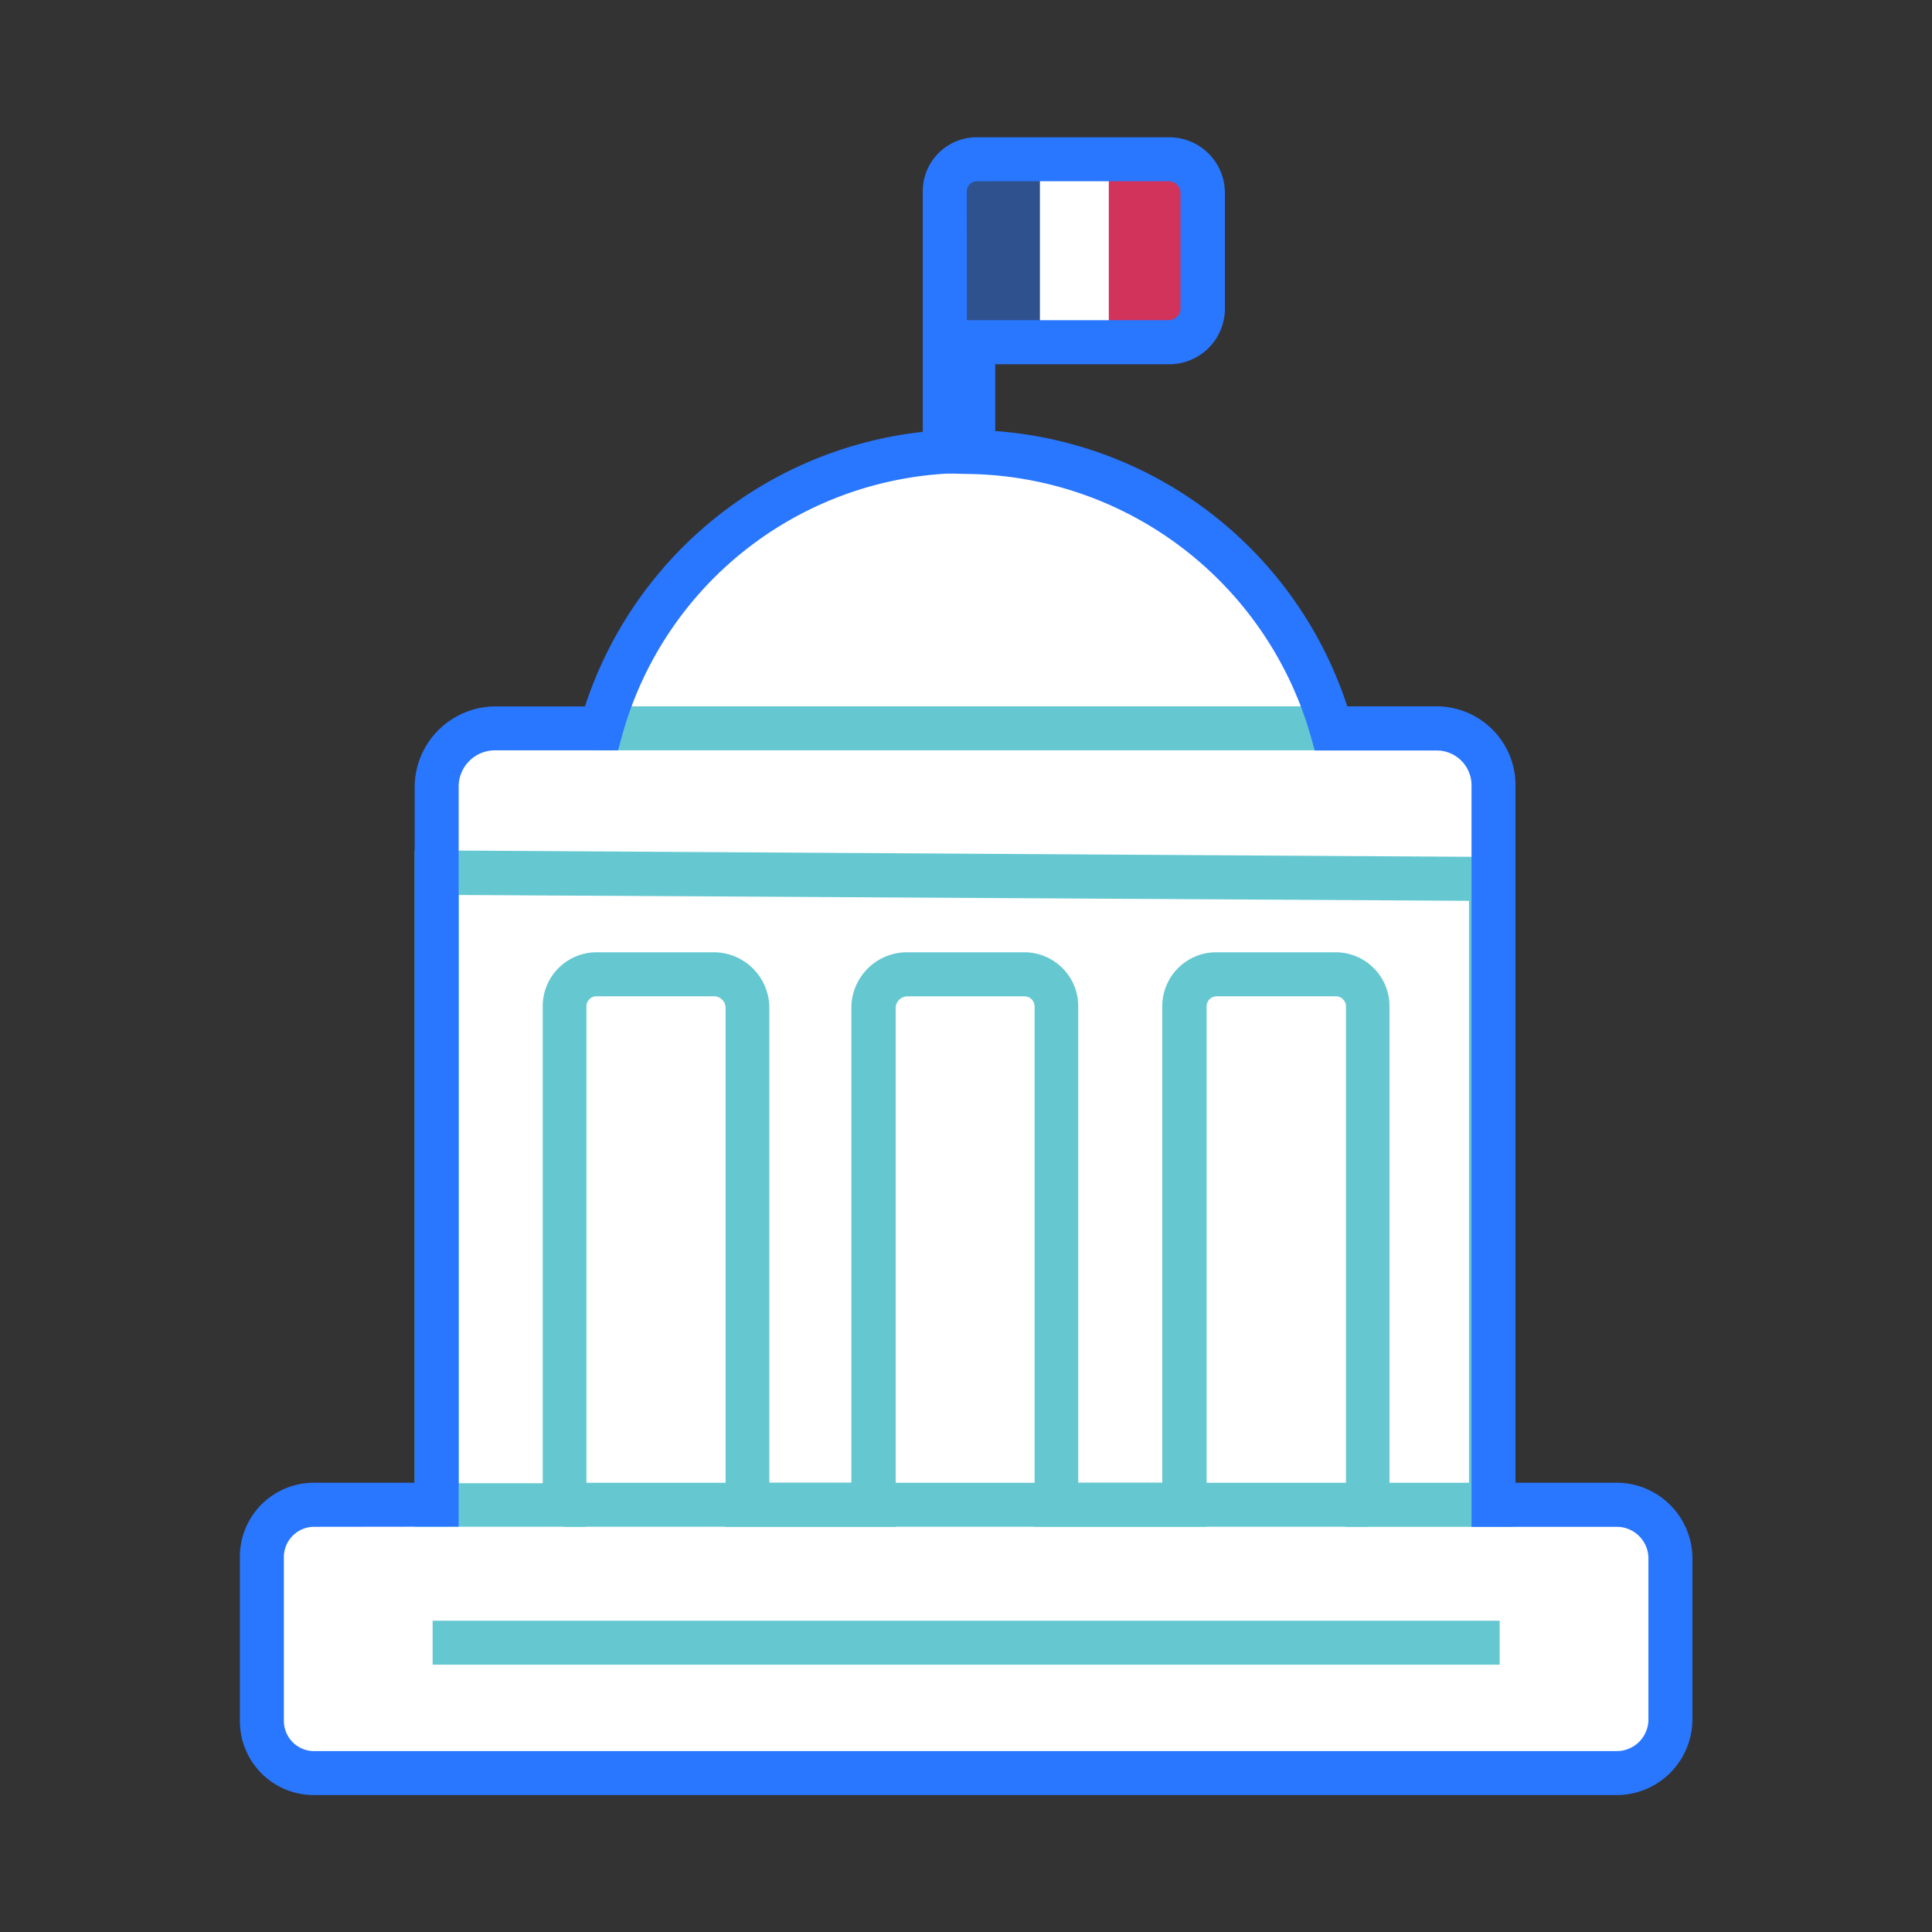 <?xml version="1.0" encoding="UTF-8"?>
<svg width="128" height="128" version="1.1" viewBox="0 0 128 128" xmlns="http://www.w3.org/2000/svg">
 <rect x="0" y="0" width="128" height="128" fill="#333333" stroke="none"/>
 <defs>
  <style>.cls-1{fill:#fff;}.cls-2{fill:#65c8d0;}.cls-3{fill:#2f528f;}.cls-4{fill:#d1335b;}.cls-5{fill:#2977ff;}</style>
 </defs>
 <title>Administration</title>
 <g>
  <path d="m28.865 99.456s-0.854-41.251-0.235-44.81c0.619-3.559 0.619-6.5 3.714-6.5s5.526 1.62 7.483-1.202 9.204-17.456 22.694-17.059c15.785 0.464 21.404 7.051 25.892 17.524 0.904 2.109 1.19-1.119 5.059 0.119 3.869 1.238 5.107 2.631 5.262 6.345 0.155 3.714 0.41 46.027 0.41 46.027l10.113 0.864v15.785l-91.151 0.619-0.155-16.714z" fill="#fff"/>
 </g>
 <g transform="matrix(.577 0 0 .577 15.894 9.096)" style="" data-name="Calque 2">
  <g data-name="Calque 1">
   <rect class="cls-1" x="91.3" y="3.17" width="9.3" height="19.7" fill="#fff"/>
   <g fill="#65c8d0">
    <path class="cls-2" d="m146.19 159.55h-19.19v-59.71a1.17 1.17 0 0 0-1.21-1.21h-13.58a1.17 1.17 0 0 0-1.21 1.21v59.7h-19.75v-59.7a1.17 1.17 0 0 0-1.25-1.2h-13.26a1.37 1.37 0 0 0-1.44 1.21v59.7h-19.53v-59.71a1.37 1.37 0 0 0-1.44-1.21h-13.33a1.17 1.17 0 0 0-1.21 1.21v59.7h-19.72v-77.67l126.12 0.78zm-14.19-5.06h9.13v-66.82l-116.01-0.67v67.54h9.65v-54.7a6.19 6.19 0 0 1 6.23-6.26h13.3a6.39 6.39 0 0 1 6.49 6.26v54.65h9.42v-54.65a6.39 6.39 0 0 1 6.49-6.26h13.3a6.19 6.19 0 0 1 6.26 6.26v54.65h9.65v-54.65a6.19 6.19 0 0 1 6.26-6.26h13.54a6.19 6.19 0 0 1 6.29 6.26z"/>
    <rect class="cls-2" x="22.13" y="170.33" width="122.52" height="5.05"/>
    <rect class="cls-2" x="37.3" y="154.49" width="92.18" height="5.05"/>
    <rect class="cls-2" x="40.95" y="65.34" width="84.76" height="5.05"/>
   </g>
   <rect class="cls-3" x="82.56" y="3.17" width="9.3" height="19.7" fill="#2f528f"/>
   <rect class="cls-4" x="99.77" y="3.17" width="9.3" height="19.7" fill="#d1335b"/>
   <path class="cls-5" d="m158.19 190.35h-149.83a8.49 8.49 0 0 1-8.36-8.59v-18.67a8.49 8.49 0 0 1 8.36-8.6h11.71v-80.08a9.3 9.3 0 0 1 9.3-9.06h10.25a46.14 46.14 0 0 1 38.79-31.53v-27.56a6.19 6.19 0 0 1 6.26-6.26h21.94a6.39 6.39 0 0 1 6.49 6.26v13.54a6.39 6.39 0 0 1-6.49 6.26h-19.88v7.67a46 46 0 0 1 40.42 31.61h10.26a9.07 9.07 0 0 1 9.06 9.06v80.09h11.71a8.71 8.71 0 0 1 8.6 8.6v18.67a8.71 8.71 0 0 1-8.59 8.59zm-149.83-30.8a3.48 3.48 0 0 0-3.31 3.54v18.67a3.48 3.48 0 0 0 3.31 3.54h149.83a3.64 3.64 0 0 0 3.54-3.54v-18.67a3.64 3.64 0 0 0-3.54-3.54h-16.77v-85.14a4 4 0 0 0-4-4h-14l-0.52-1.84a41.49 41.49 0 0 0-38.7-29.9l-2.25-0.05h-0.8a41.09 41.09 0 0 0-37.22 29.92l-0.51 1.85h-14.06a4.18 4.18 0 0 0-4.24 4v85.14zm75.11-138.55h23.15a1.37 1.37 0 0 0 1.38-1.2v-13.54a1.37 1.37 0 0 0-1.44-1.21h-21.89a1.17 1.17 0 0 0-1.21 1.21z" fill="#2977ff"/>
  </g>
 </g>
</svg>
